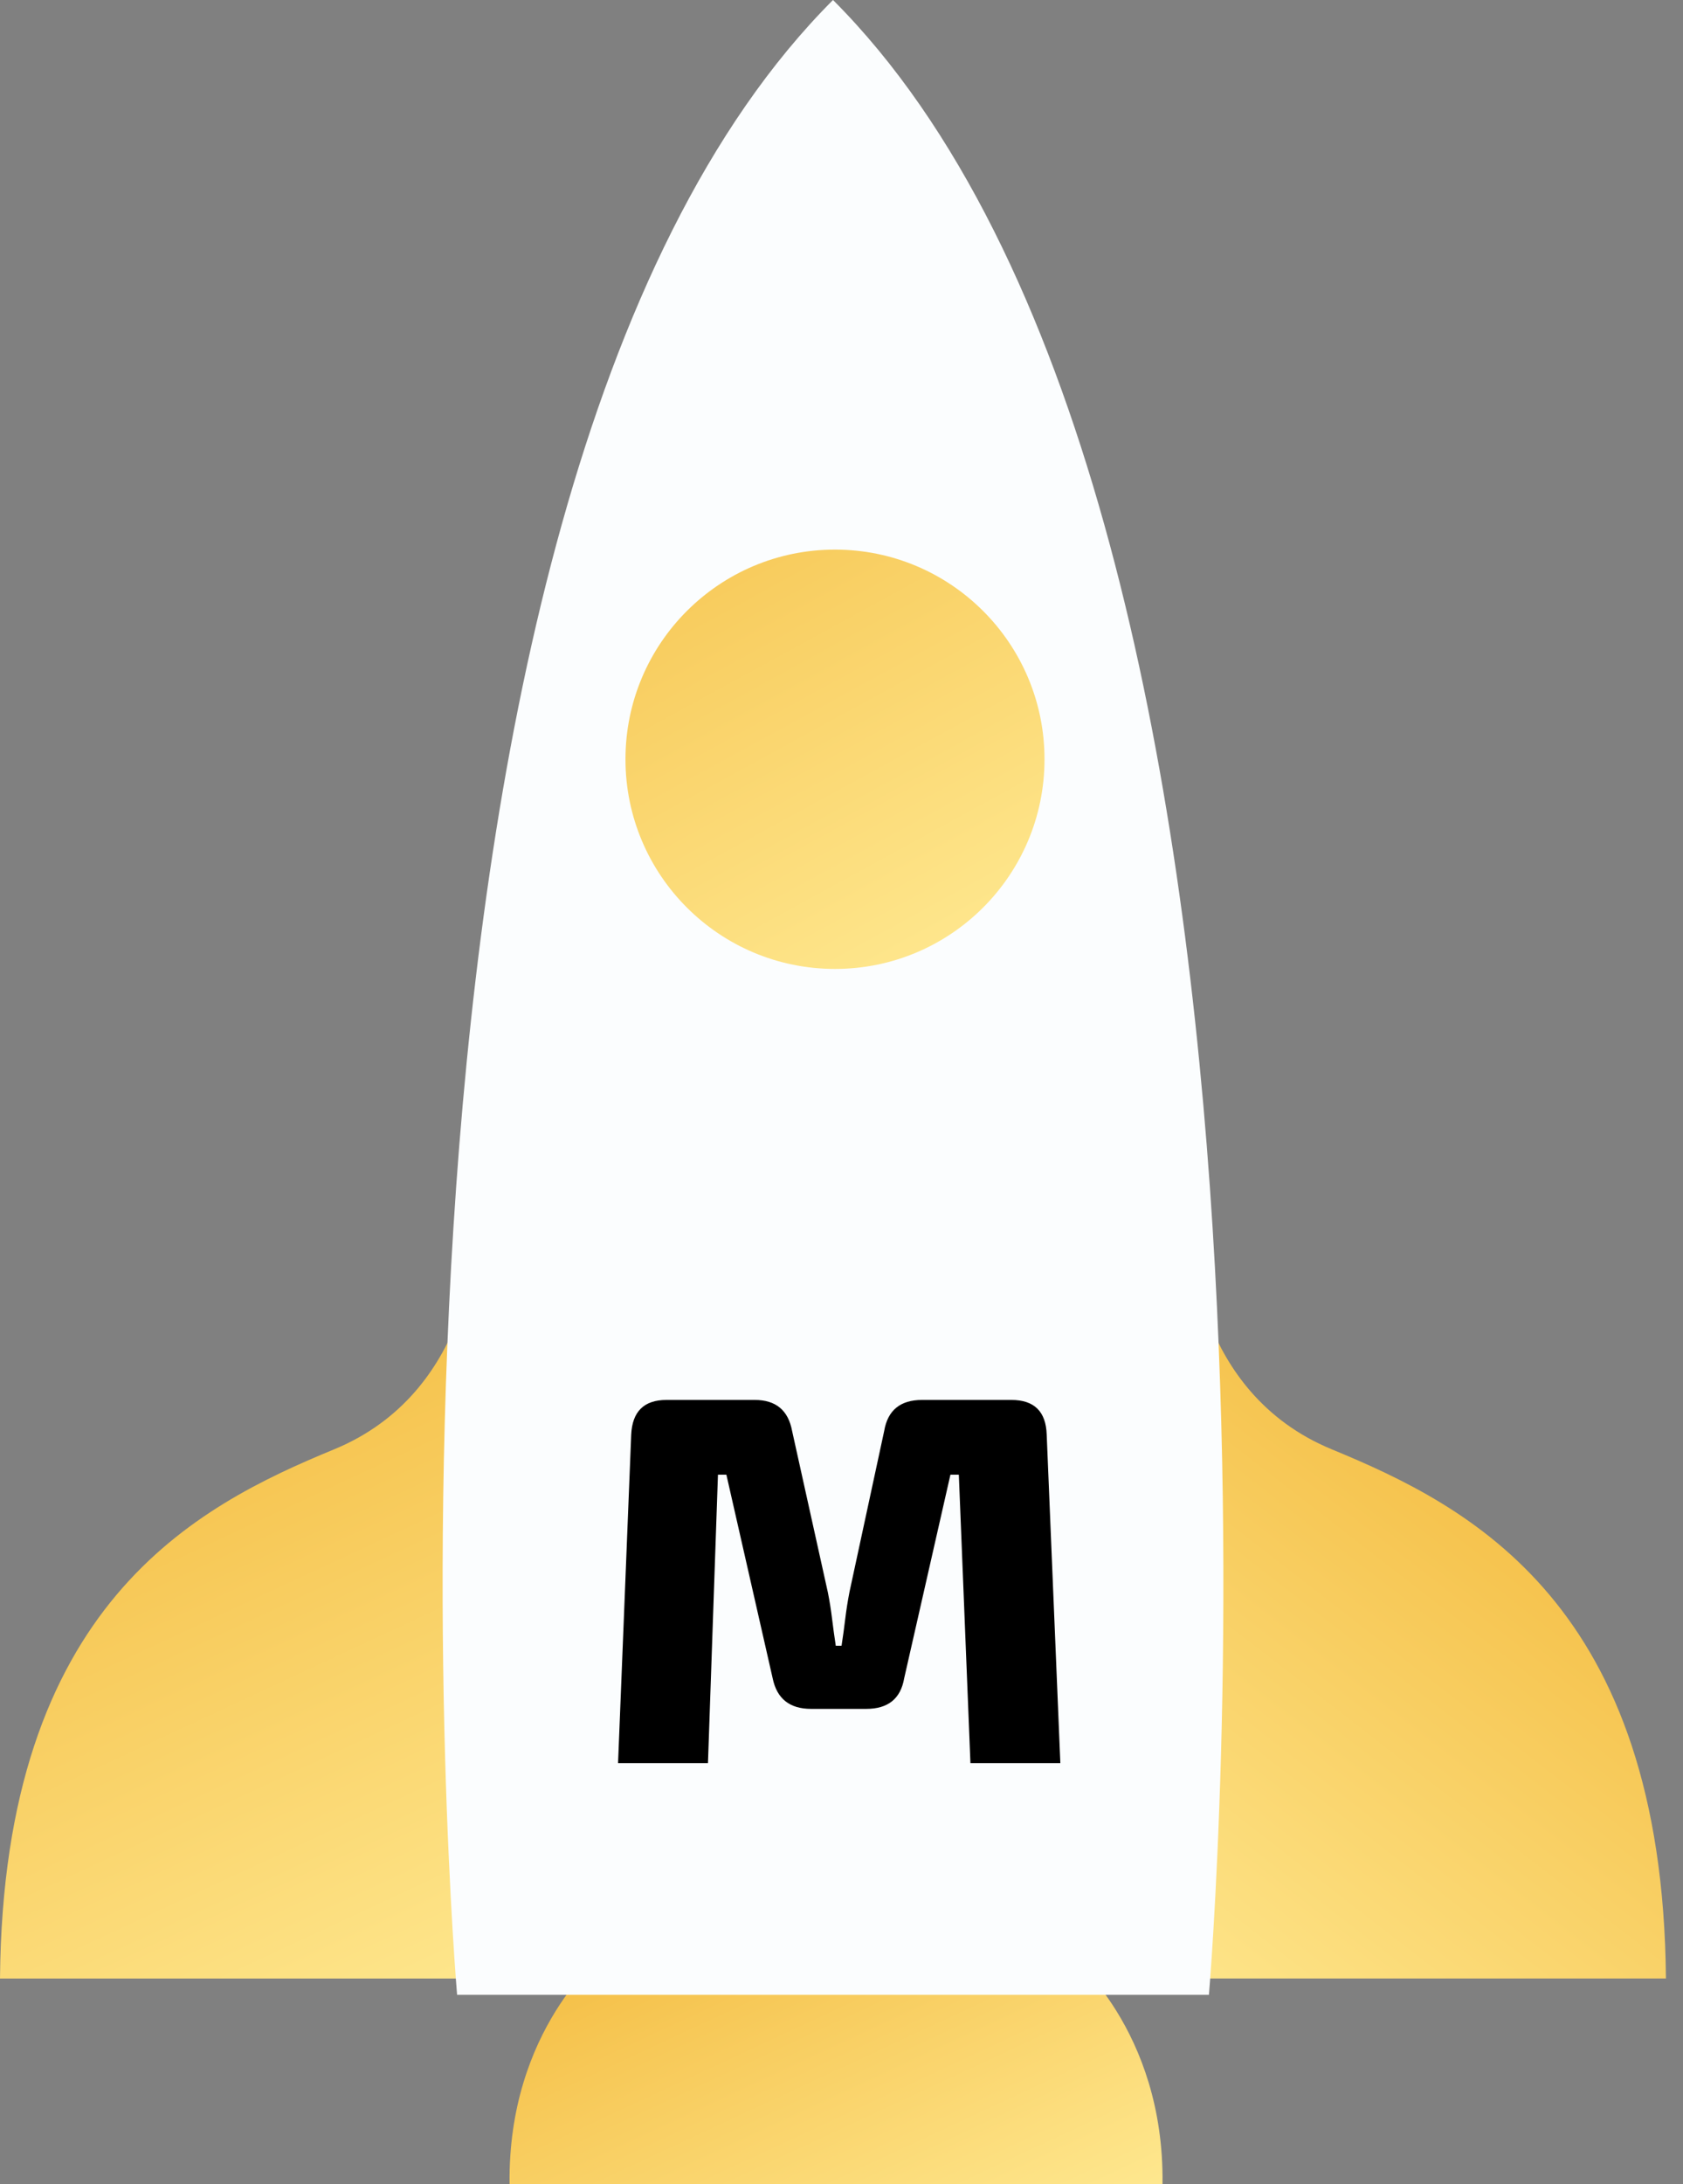 <svg width="64" height="83" viewBox="0 0 64 83" fill="none" xmlns="http://www.w3.org/2000/svg">
<rect x="0" y="0" width="64" height="83" fill="#808080" stroke="none"/>
<path d="M45.264 47.03C45.264 47.03 45.386 52.909 50.64 55.075C55.895 57.241 63.228 60.954 63.351 75.186H42.697L45.264 47.03Z" fill="url(#paint0_linear)"/>
<path d="M40.649 74.259L31.793 74.641L22.937 74.259C22.937 74.259 19.301 77.121 19.378 83H31.676H31.91H44.207C44.285 77.121 40.649 74.259 40.649 74.259Z" fill="url(#paint1_linear)"/>
<path d="M18.087 47.031C18.087 47.031 17.964 52.91 12.71 55.075C7.455 57.241 0.122 60.954 0 75.187H20.653L18.087 47.031Z" fill="url(#paint2_linear)"/>
<path d="M45.972 75.806C45.972 75.806 50.83 19.153 31.677 -1.52588e-05C12.525 19.153 17.382 75.806 17.382 75.806H45.972Z" fill="#FBFDFE"/>
<path d="M39.72 28.853C39.72 33.253 36.153 36.821 31.752 36.821C27.352 36.821 23.785 33.253 23.785 28.853C23.785 24.453 27.352 20.886 31.752 20.886C36.153 20.886 39.72 24.453 39.72 28.853Z" fill="url(#paint3_linear)"/>
<path d="M38.462 53.2C39.329 53.2 39.776 53.64 39.803 54.52L40.322 67H36.903L36.462 56.04H36.142L34.383 63.78C34.249 64.553 33.769 64.94 32.943 64.94H30.843C30.029 64.94 29.543 64.553 29.383 63.78L27.622 56.04H27.302L26.922 67H23.503L24.003 54.52C24.043 53.64 24.489 53.2 25.343 53.2H28.703C29.503 53.2 29.976 53.593 30.122 54.38L31.483 60.52C31.549 60.853 31.602 61.187 31.642 61.52C31.683 61.853 31.729 62.193 31.782 62.54H32.002C32.056 62.193 32.102 61.853 32.142 61.52C32.182 61.187 32.236 60.847 32.303 60.5L33.623 54.38C33.756 53.593 34.236 53.2 35.062 53.2H38.462Z" fill="black"/>
<defs>
<linearGradient id="paint0_linear" x1="60.73" y1="52.821" x2="41.546" y2="77.574" gradientUnits="userSpaceOnUse">
<stop stop-color="#F3B83A"/>
<stop offset="1" stop-color="#FFEB95"/>
</linearGradient>
<linearGradient id="paint1_linear" x1="26.218" y1="69.524" x2="35.21" y2="88.836" gradientUnits="userSpaceOnUse">
<stop stop-color="#F3B83A"/>
<stop offset="1" stop-color="#FFEB95"/>
</linearGradient>
<linearGradient id="paint2_linear" x1="3.336" y1="48.852" x2="17.491" y2="79.251" gradientUnits="userSpaceOnUse">
<stop stop-color="#F3B83A"/>
<stop offset="1" stop-color="#FFEB95"/>
</linearGradient>
<linearGradient id="paint3_linear" x1="22.076" y1="11.137" x2="37.159" y2="38.752" gradientUnits="userSpaceOnUse">
<stop stop-color="#F3B83A"/>
<stop offset="1" stop-color="#FFEB95"/>
</linearGradient>
</defs>
</svg>
